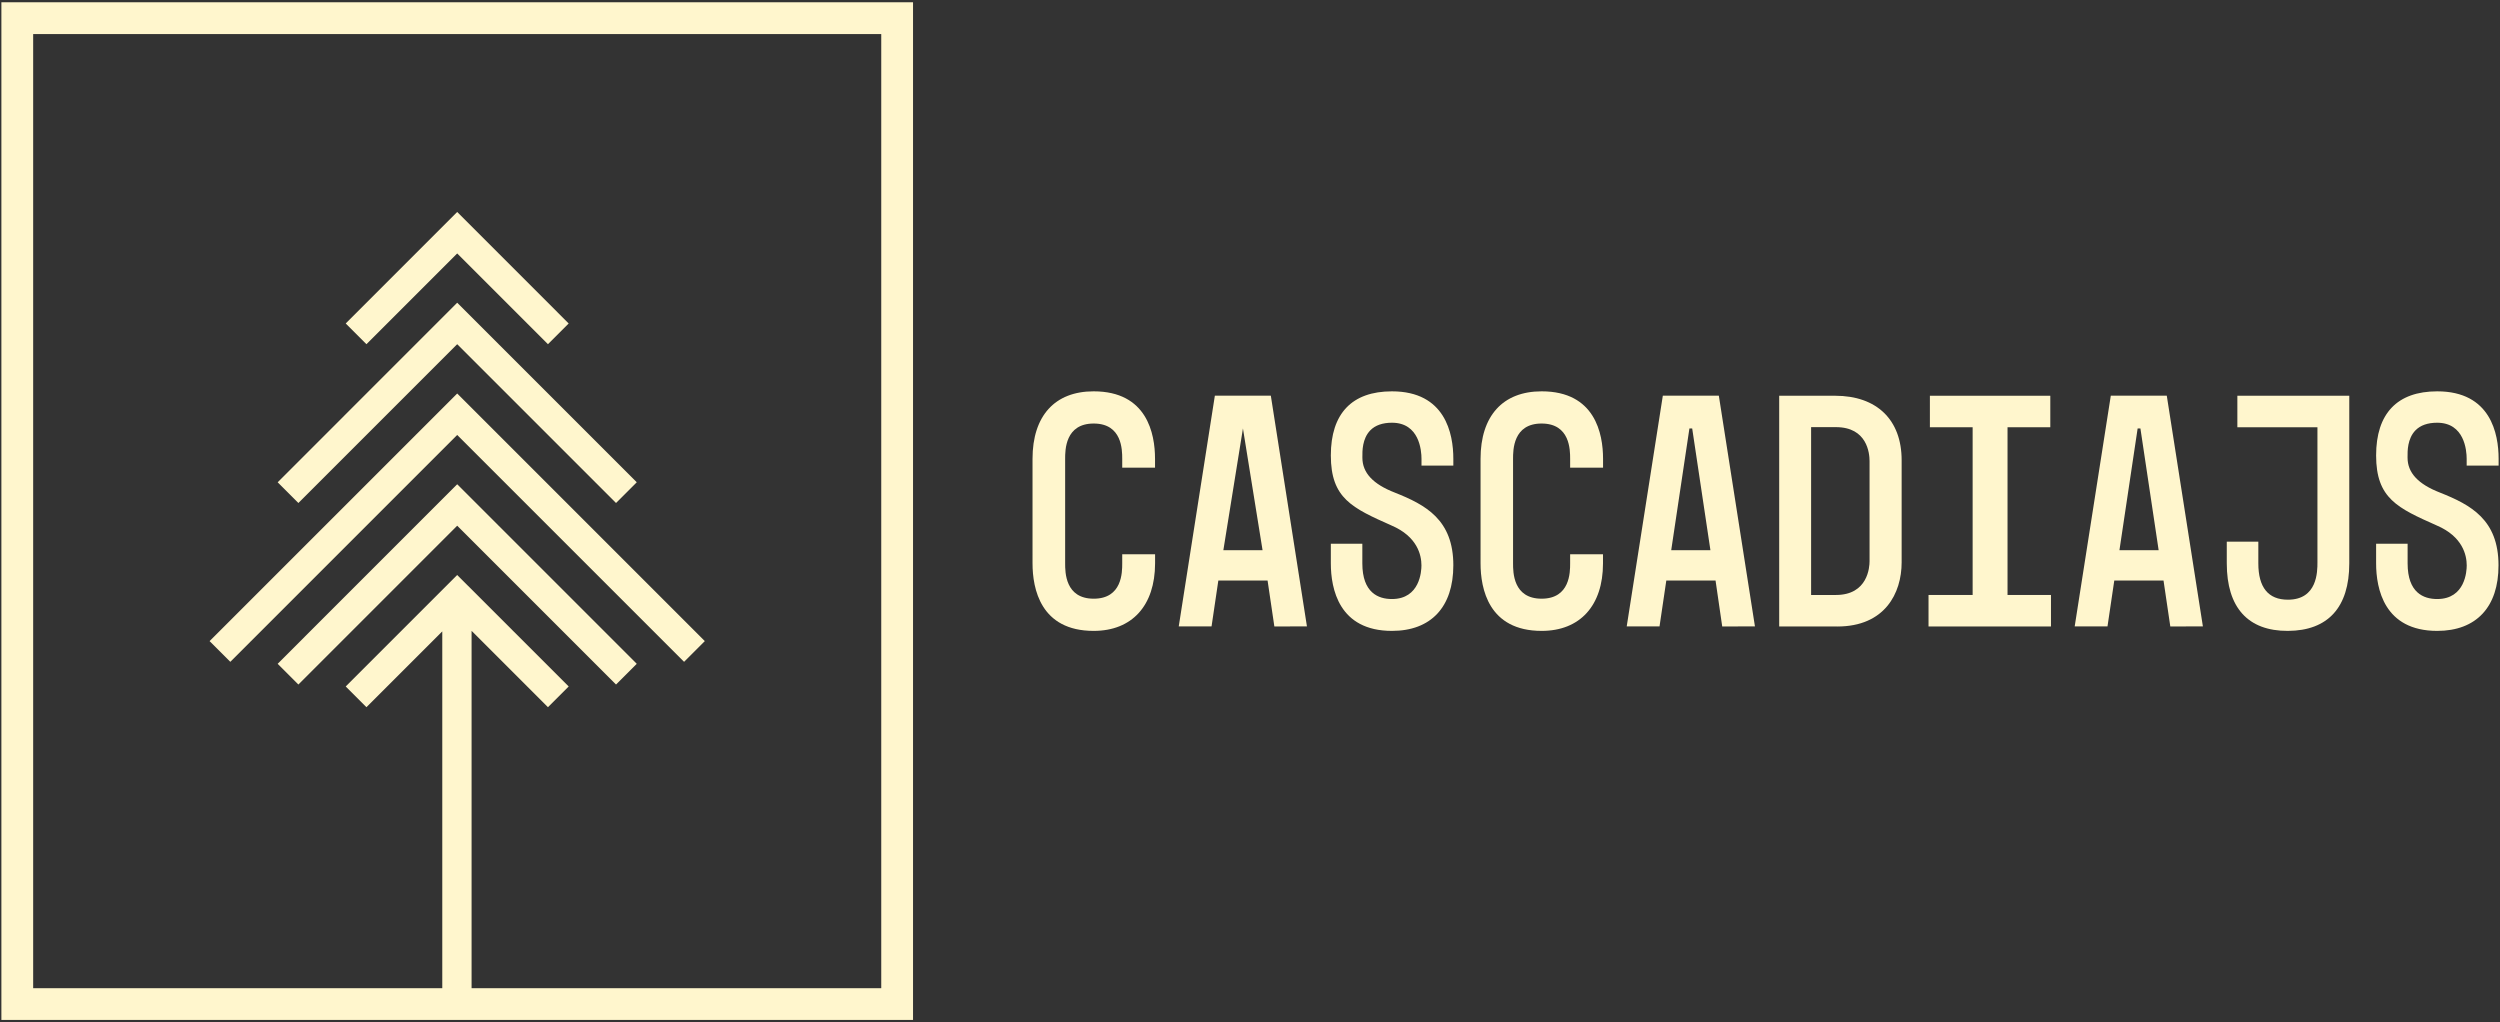 <svg id="Layer_1" data-name="Layer 1" xmlns="http://www.w3.org/2000/svg" width="900" height="368" viewBox="0 0 900 368"><rect x="0" y="0" width="900" height="368" fill="#333333" stroke="none"/><path d="M393.71,227.12c-19.13,0-22-15.23-22-24.3V165.18c0-15.44,8-24.3,22-24.3,19.23,0,22.1,15.23,22.1,24.3v3.17H404v-3.17c0-3.14,0-12.71-10.27-12.71s-10.28,9.57-10.28,12.71v37.64c0,3.14,0,12.71,10.28,12.71S404,206,404,202.82v-3.29h11.83v3.29C415.81,218,407.55,227.12,393.71,227.12Z" fill="#fff6cd"/><path d="M458.77,225.53,456.33,209H438.6l-2.44,16.5H424.35l13-83.06h20.15l13,83.06Zm-18.36-27.47h14.11l-7.06-43.82Z" fill="#fff6cd"/><path d="M501.1,227.12c-19.13,0-22-15.23-22-24.3v-7.08h11.34v7.08c0,10.61,5.79,12.83,10.64,12.83,10.13,0,10.64-10.08,10.64-12.1,0-3.65-1.4-10.38-10.81-14.39-14.06-6.26-21.81-9.71-21.81-25.2,0-15.1,7.6-23.08,22-23.08,19.23,0,22.1,15.23,22.1,24.3v2.44H511.74v-2.44c0-3-.77-13-10.64-13-3.37,0-6,.92-7.78,2.73-2.93,3-2.88,7.53-2.86,9.48v.39c0,5.41,3.82,9.52,11.68,12.56,11.1,4.41,21.06,9.74,21.06,26.17C523.2,218.53,515.15,227.12,501.1,227.12Z" fill="#fff6cd"/><path d="M555,227.12c-19.13,0-22-15.23-22-24.3V165.18c0-15.44,8-24.3,22-24.3,19.23,0,22.1,15.23,22.1,24.3v3.17H565.25v-3.17c0-3.14,0-12.71-10.27-12.71S544.7,162,544.7,165.18v37.64c0,3.14,0,12.71,10.28,12.71s10.27-9.57,10.27-12.71v-3.29h11.83v3.29C577.08,218,568.82,227.12,555,227.12Z" fill="#fff6cd"/><path d="M620,225.53,617.6,209H599.87l-2.44,16.5H585.62l13-83.06h20.16l13,83.06Zm-18.36-27.47h14.11l-6.56-43.82h-1Z" fill="#fff6cd"/><path d="M660.67,225.53H640.51V142.47h20.15c15,0,23.93,8.67,23.93,23.2v36.78c0,11.16-6.08,23.09-23.15,23.09ZM652,214.19h8.93c11.53,0,12.11-10.09,12.11-12.11V166c0-2.87-.87-12.23-12.11-12.23H652Z" fill="#fff6cd"/><polygon points="694.27 225.53 694.27 214.19 710.15 214.19 710.15 153.81 694.76 153.81 694.76 142.47 738.11 142.47 738.11 153.81 722.71 153.81 722.71 214.19 738.35 214.19 738.35 225.53 694.27 225.53" fill="#fff6cd"/><path d="M781.31,225.53,778.87,209H761.14l-2.44,16.5H746.89l13-83.06h20.15l13,83.06ZM763,198.06h14.11l-6.56-43.82h-1Z" fill="#fff6cd"/><path d="M823.64,227.12c-14.38.06-22-8.41-22-24.3V195H813v7.81c0,8.68,3.58,13.08,10.64,13.08,10.64,0,10.64-10.12,10.64-13.45V153.81H805.45V142.47h40.29v60.35C845.74,218.6,838.1,227.06,823.64,227.12Z" fill="#fff6cd"/><path d="M877.4,227.12c-19.13,0-22-15.23-22-24.3v-7.08h11.34v7.08c0,10.61,5.78,12.83,10.64,12.83,10.13,0,10.64-10.08,10.64-12.1,0-3.65-1.41-10.38-10.81-14.39-14.06-6.26-21.81-9.71-21.81-25.2,0-15.1,7.6-23.08,22-23.08,19.23,0,22.1,15.23,22.1,24.3v2.44H888v-2.44c0-3-.77-13-10.64-13-3.37,0-6,.92-7.78,2.73-2.93,3-2.88,7.53-2.86,9.48v.39c0,5.41,3.82,9.52,11.68,12.56,11.1,4.41,21.06,9.74,21.06,26.17C899.5,218.53,891.44,227.12,877.4,227.12Z" fill="#fff6cd"/><path d="M.5,367.18V.82H328.69V367.18Zm169.27-11.44H317.25V12.26H11.94V355.74H159.22V227.3l-27.3,27.29-7.46-7.46L164.59,207l40.14,40.13-7.47,7.46L169.77,227.1Z" fill="#fff6cd"/><polygon points="164.59 91.24 131.92 123.91 124.46 116.45 164.59 76.31 204.72 116.45 197.26 123.91 164.59 91.24" fill="#fff6cd"/><polygon points="164.59 123.91 107.42 181.08 99.96 173.62 164.59 108.98 229.23 173.62 221.77 181.08 164.59 123.91" fill="#fff6cd"/><polygon points="164.59 156.58 82.91 238.26 75.45 230.8 164.59 141.66 253.73 230.8 246.27 238.26 164.59 156.58" fill="#fff6cd"/><polygon points="164.59 189.25 107.42 246.43 99.96 238.97 164.59 174.33 229.23 238.97 221.77 246.43 164.59 189.25" fill="#fff6cd"/></svg>